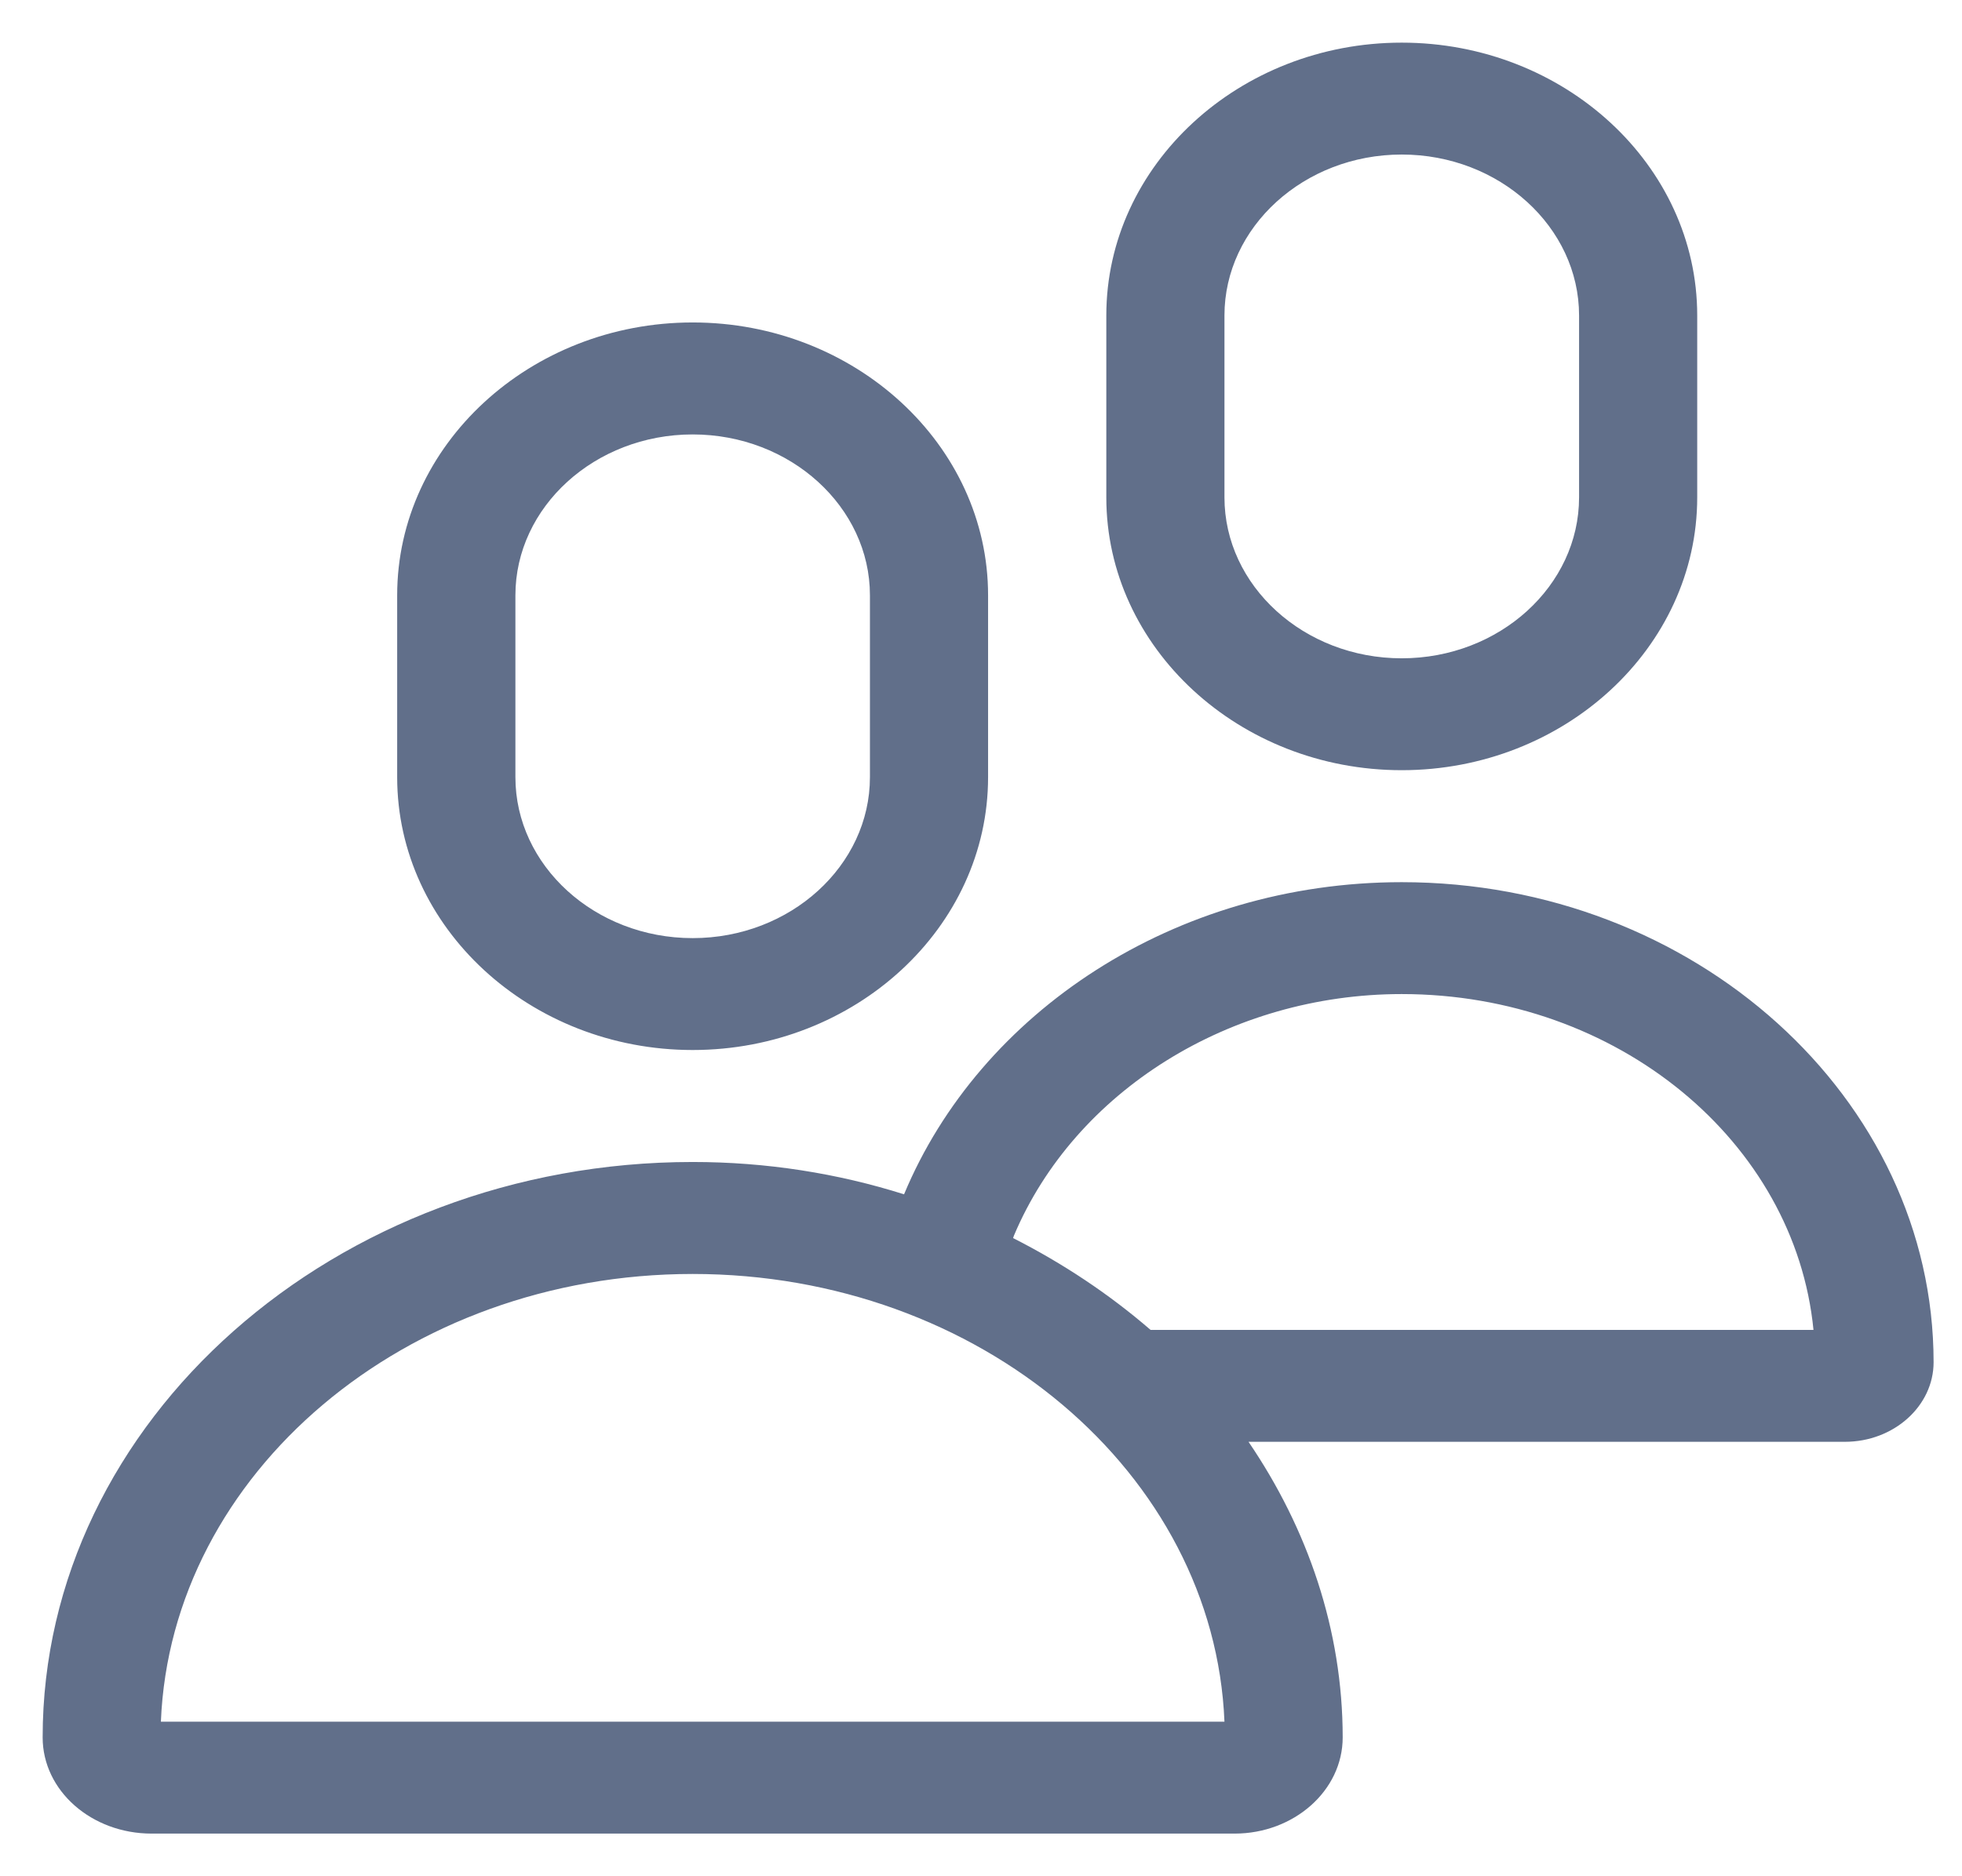 <?xml version="1.0" encoding="UTF-8"?>
<svg width="23px" height="22px" viewBox="0 0 23 22" version="1.1" xmlns="http://www.w3.org/2000/svg" xmlns:xlink="http://www.w3.org/1999/xlink">
    <!-- Generator: sketchtool 49 (51002) - http://www.bohemiancoding.com/sketch -->
    <title>9377C448-78D1-409D-A0B6-1AFDEA2D202B</title>
    <desc>Created with sketchtool.</desc>
    <defs></defs>
    <g id="Groups" stroke="none" stroke-width="1" fill="none" fill-rule="evenodd">
        <g id="4F_Thread_list_view_Option02" transform="translate(-156, -396)" fill="#616F8A">
            <g id="Profile-Module_Left" transform="translate(141, 101)">
                <g id="Profile-Box">
                    <g id="About_Box" transform="translate(12, 17)">
                        <g id="Icon/Network_White" transform="translate(0, 275)">
                            <path d="M17.354,8.832 C17.354,9.868 18.285,10.719 19.432,10.719 C20.579,10.719 21.511,9.868 21.511,8.832 L21.511,6.699 C21.511,5.664 20.579,4.812 19.432,4.812 C18.285,4.812 17.354,5.664 17.354,6.699 L17.354,8.832 Z M15.969,8.832 L15.969,6.699 C15.969,4.935 17.527,3.5 19.432,3.5 C21.337,3.5 22.896,4.935 22.896,6.699 L22.896,8.832 C22.896,10.595 21.337,12.031 19.432,12.031 C17.527,12.031 15.969,10.595 15.969,8.832 L15.969,8.832 Z M24.259,18.594 C24.043,16.389 21.965,14.656 19.432,14.656 C17.419,14.656 15.601,15.795 14.887,17.486 L14.876,17.517 C15.46,17.814 16.001,18.173 16.488,18.594 L24.259,18.594 Z M9.042,12.113 C9.042,13.149 9.973,14 11.12,14 C12.267,14 13.198,13.149 13.198,12.113 L13.198,9.98 C13.198,8.945 12.267,8.094 11.12,8.094 C9.973,8.094 9.042,8.945 9.042,9.98 L9.042,12.113 Z M7.656,12.113 L7.656,9.98 C7.656,8.217 9.215,6.781 11.12,6.781 C13.025,6.781 14.583,8.217 14.583,9.98 L14.583,12.113 C14.583,13.877 13.025,15.312 11.12,15.312 C9.215,15.312 7.656,13.877 7.656,12.113 L7.656,12.113 Z M17.354,23.188 C17.235,20.276 14.486,17.938 11.12,17.938 C7.754,17.938 5.004,20.276 4.886,23.188 L17.354,23.188 Z M25.667,18.973 C25.667,19.486 25.201,19.906 24.627,19.906 L17.636,19.906 C18.328,20.922 18.74,22.111 18.74,23.372 C18.74,23.998 18.166,24.5 17.473,24.5 L4.777,24.5 C4.074,24.5 3.5,23.998 3.5,23.372 C3.5,19.66 6.931,16.625 11.12,16.625 C11.986,16.625 12.819,16.758 13.598,17.004 C14.486,14.872 16.769,13.344 19.432,13.344 C22.863,13.344 25.667,15.876 25.667,18.973 L25.667,18.973 Z" id="Fill-1"></path>
                        </g>
                    </g>
                </g>
            </g>
        </g>
    </g>
</svg>